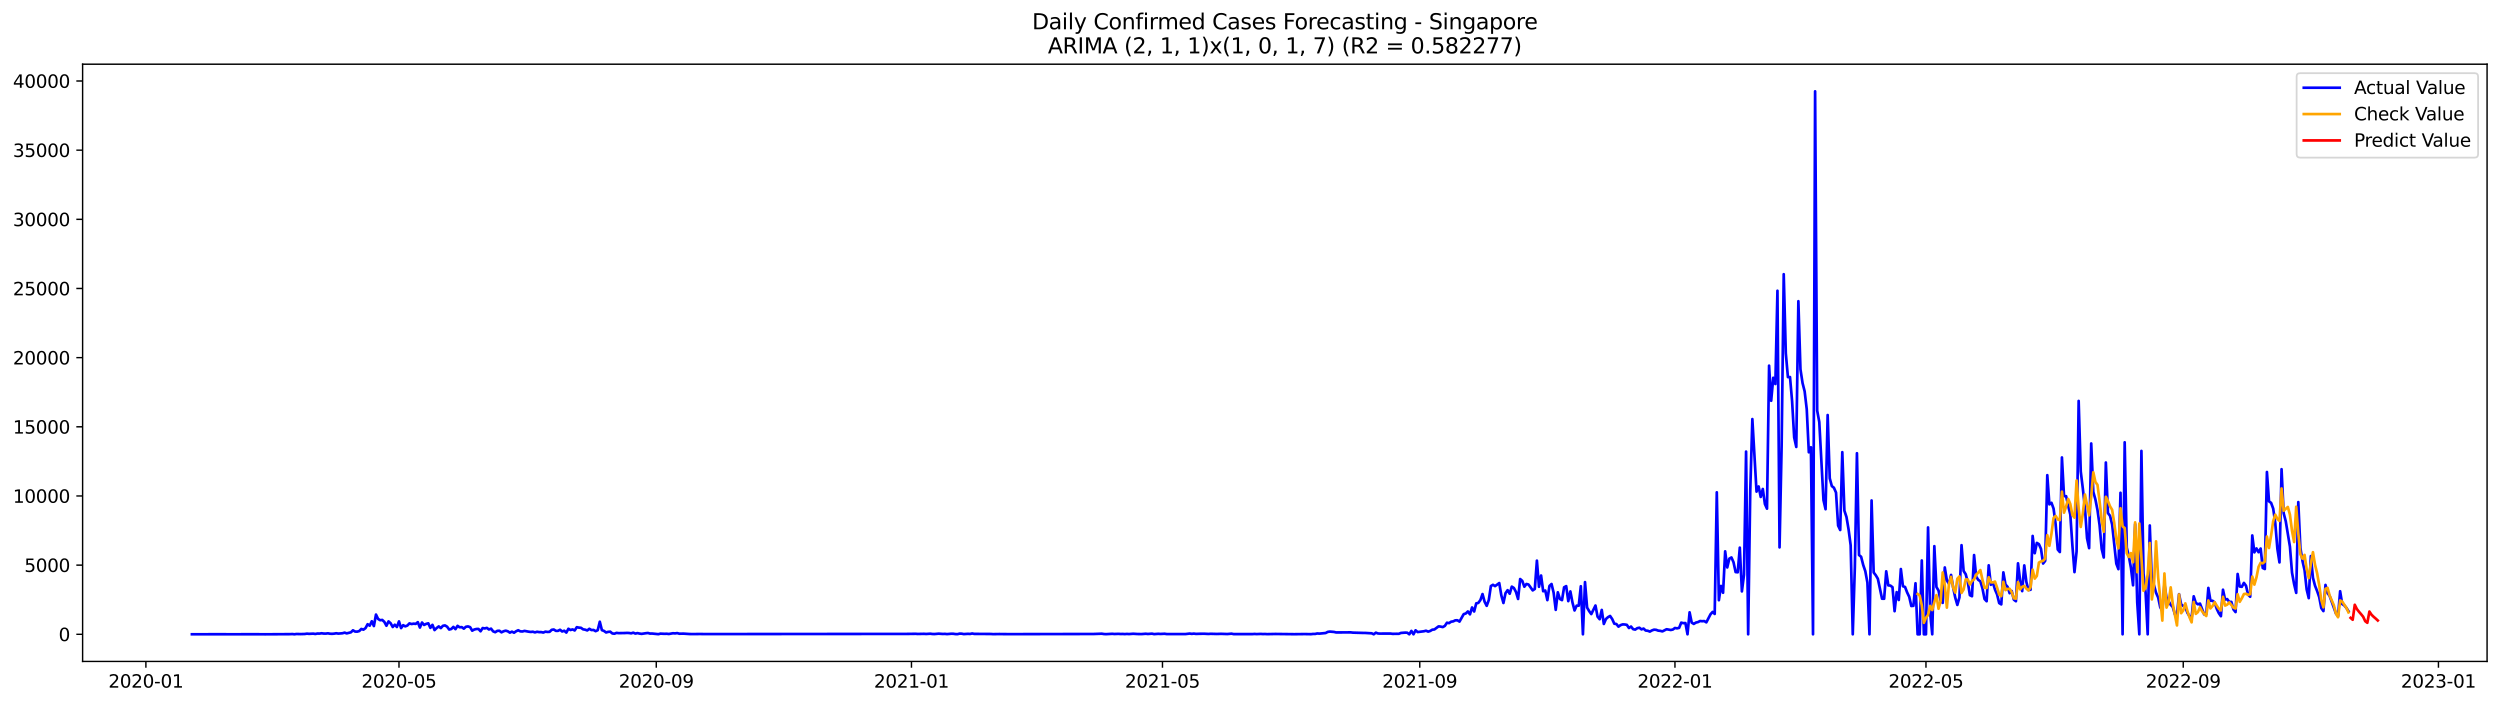 <?xml version="1.0" encoding="utf-8" standalone="no"?>
<!DOCTYPE svg PUBLIC "-//W3C//DTD SVG 1.1//EN"
  "http://www.w3.org/Graphics/SVG/1.1/DTD/svg11.dtd">
<svg xmlns:xlink="http://www.w3.org/1999/xlink" width="1392.412pt" height="392.274pt" viewBox="0 0 1392.412 392.274" xmlns="http://www.w3.org/2000/svg" version="1.1">
 <defs>
  <style type="text/css">*{stroke-linejoin: round; stroke-linecap: butt}</style>
 </defs>
 <g id="figure_1">
  <g id="patch_1">
   <path d="M 0 392.274 
L 1392.412 392.274 
L 1392.412 0 
L 0 0 
z
" style="fill: #ffffff"/>
  </g>
  <g id="axes_1">
   <g id="patch_2">
    <path d="M 46.013 368.396 
L 1385.213 368.396 
L 1385.213 35.755 
L 46.013 35.755 
z
" style="fill: #ffffff"/>
   </g>
   <g id="matplotlib.axis_1">
    <g id="xtick_1">
     <g id="line2d_1">
      <defs>
       <path id="mafce1c189a" d="M 0 0 
L 0 3.5 
" style="stroke: #000000; stroke-width: 0.8"/>
      </defs>
      <g>
       <use xlink:href="#mafce1c189a" x="81.255" y="368.396" style="stroke: #000000; stroke-width: 0.8"/>
      </g>
     </g>
     <g id="text_1">
      <!-- 2020-01 -->
      <g transform="translate(60.363 382.994)scale(0.1 -0.1)">
       <defs>
        <path id="DejaVuSans-32" d="M 1228 531 
L 3431 531 
L 3431 0 
L 469 0 
L 469 531 
Q 828 903 1448 1529 
Q 2069 2156 2228 2338 
Q 2531 2678 2651 2914 
Q 2772 3150 2772 3378 
Q 2772 3750 2511 3984 
Q 2250 4219 1831 4219 
Q 1534 4219 1204 4116 
Q 875 4013 500 3803 
L 500 4441 
Q 881 4594 1212 4672 
Q 1544 4750 1819 4750 
Q 2544 4750 2975 4387 
Q 3406 4025 3406 3419 
Q 3406 3131 3298 2873 
Q 3191 2616 2906 2266 
Q 2828 2175 2409 1742 
Q 1991 1309 1228 531 
z
" transform="scale(0.016)"/>
        <path id="DejaVuSans-30" d="M 2034 4250 
Q 1547 4250 1301 3770 
Q 1056 3291 1056 2328 
Q 1056 1369 1301 889 
Q 1547 409 2034 409 
Q 2525 409 2770 889 
Q 3016 1369 3016 2328 
Q 3016 3291 2770 3770 
Q 2525 4250 2034 4250 
z
M 2034 4750 
Q 2819 4750 3233 4129 
Q 3647 3509 3647 2328 
Q 3647 1150 3233 529 
Q 2819 -91 2034 -91 
Q 1250 -91 836 529 
Q 422 1150 422 2328 
Q 422 3509 836 4129 
Q 1250 4750 2034 4750 
z
" transform="scale(0.016)"/>
        <path id="DejaVuSans-2d" d="M 313 2009 
L 1997 2009 
L 1997 1497 
L 313 1497 
L 313 2009 
z
" transform="scale(0.016)"/>
        <path id="DejaVuSans-31" d="M 794 531 
L 1825 531 
L 1825 4091 
L 703 3866 
L 703 4441 
L 1819 4666 
L 2450 4666 
L 2450 531 
L 3481 531 
L 3481 0 
L 794 0 
L 794 531 
z
" transform="scale(0.016)"/>
       </defs>
       <use xlink:href="#DejaVuSans-32"/>
       <use xlink:href="#DejaVuSans-30" x="63.623"/>
       <use xlink:href="#DejaVuSans-32" x="127.246"/>
       <use xlink:href="#DejaVuSans-30" x="190.869"/>
       <use xlink:href="#DejaVuSans-2d" x="254.492"/>
       <use xlink:href="#DejaVuSans-30" x="290.576"/>
       <use xlink:href="#DejaVuSans-31" x="354.199"/>
      </g>
     </g>
    </g>
    <g id="xtick_2">
     <g id="line2d_2">
      <g>
       <use xlink:href="#mafce1c189a" x="222.223" y="368.396" style="stroke: #000000; stroke-width: 0.8"/>
      </g>
     </g>
     <g id="text_2">
      <!-- 2020-05 -->
      <g transform="translate(201.332 382.994)scale(0.1 -0.1)">
       <defs>
        <path id="DejaVuSans-35" d="M 691 4666 
L 3169 4666 
L 3169 4134 
L 1269 4134 
L 1269 2991 
Q 1406 3038 1543 3061 
Q 1681 3084 1819 3084 
Q 2600 3084 3056 2656 
Q 3513 2228 3513 1497 
Q 3513 744 3044 326 
Q 2575 -91 1722 -91 
Q 1428 -91 1123 -41 
Q 819 9 494 109 
L 494 744 
Q 775 591 1075 516 
Q 1375 441 1709 441 
Q 2250 441 2565 725 
Q 2881 1009 2881 1497 
Q 2881 1984 2565 2268 
Q 2250 2553 1709 2553 
Q 1456 2553 1204 2497 
Q 953 2441 691 2322 
L 691 4666 
z
" transform="scale(0.016)"/>
       </defs>
       <use xlink:href="#DejaVuSans-32"/>
       <use xlink:href="#DejaVuSans-30" x="63.623"/>
       <use xlink:href="#DejaVuSans-32" x="127.246"/>
       <use xlink:href="#DejaVuSans-30" x="190.869"/>
       <use xlink:href="#DejaVuSans-2d" x="254.492"/>
       <use xlink:href="#DejaVuSans-30" x="290.576"/>
       <use xlink:href="#DejaVuSans-35" x="354.199"/>
      </g>
     </g>
    </g>
    <g id="xtick_3">
     <g id="line2d_3">
      <g>
       <use xlink:href="#mafce1c189a" x="365.522" y="368.396" style="stroke: #000000; stroke-width: 0.8"/>
      </g>
     </g>
     <g id="text_3">
      <!-- 2020-09 -->
      <g transform="translate(344.63 382.994)scale(0.1 -0.1)">
       <defs>
        <path id="DejaVuSans-39" d="M 703 97 
L 703 672 
Q 941 559 1184 500 
Q 1428 441 1663 441 
Q 2288 441 2617 861 
Q 2947 1281 2994 2138 
Q 2813 1869 2534 1725 
Q 2256 1581 1919 1581 
Q 1219 1581 811 2004 
Q 403 2428 403 3163 
Q 403 3881 828 4315 
Q 1253 4750 1959 4750 
Q 2769 4750 3195 4129 
Q 3622 3509 3622 2328 
Q 3622 1225 3098 567 
Q 2575 -91 1691 -91 
Q 1453 -91 1209 -44 
Q 966 3 703 97 
z
M 1959 2075 
Q 2384 2075 2632 2365 
Q 2881 2656 2881 3163 
Q 2881 3666 2632 3958 
Q 2384 4250 1959 4250 
Q 1534 4250 1286 3958 
Q 1038 3666 1038 3163 
Q 1038 2656 1286 2365 
Q 1534 2075 1959 2075 
z
" transform="scale(0.016)"/>
       </defs>
       <use xlink:href="#DejaVuSans-32"/>
       <use xlink:href="#DejaVuSans-30" x="63.623"/>
       <use xlink:href="#DejaVuSans-32" x="127.246"/>
       <use xlink:href="#DejaVuSans-30" x="190.869"/>
       <use xlink:href="#DejaVuSans-2d" x="254.492"/>
       <use xlink:href="#DejaVuSans-30" x="290.576"/>
       <use xlink:href="#DejaVuSans-39" x="354.199"/>
      </g>
     </g>
    </g>
    <g id="xtick_4">
     <g id="line2d_4">
      <g>
       <use xlink:href="#mafce1c189a" x="507.655" y="368.396" style="stroke: #000000; stroke-width: 0.8"/>
      </g>
     </g>
     <g id="text_4">
      <!-- 2021-01 -->
      <g transform="translate(486.764 382.994)scale(0.1 -0.1)">
       <use xlink:href="#DejaVuSans-32"/>
       <use xlink:href="#DejaVuSans-30" x="63.623"/>
       <use xlink:href="#DejaVuSans-32" x="127.246"/>
       <use xlink:href="#DejaVuSans-31" x="190.869"/>
       <use xlink:href="#DejaVuSans-2d" x="254.492"/>
       <use xlink:href="#DejaVuSans-30" x="290.576"/>
       <use xlink:href="#DejaVuSans-31" x="354.199"/>
      </g>
     </g>
    </g>
    <g id="xtick_5">
     <g id="line2d_5">
      <g>
       <use xlink:href="#mafce1c189a" x="647.458" y="368.396" style="stroke: #000000; stroke-width: 0.8"/>
      </g>
     </g>
     <g id="text_5">
      <!-- 2021-05 -->
      <g transform="translate(626.567 382.994)scale(0.1 -0.1)">
       <use xlink:href="#DejaVuSans-32"/>
       <use xlink:href="#DejaVuSans-30" x="63.623"/>
       <use xlink:href="#DejaVuSans-32" x="127.246"/>
       <use xlink:href="#DejaVuSans-31" x="190.869"/>
       <use xlink:href="#DejaVuSans-2d" x="254.492"/>
       <use xlink:href="#DejaVuSans-30" x="290.576"/>
       <use xlink:href="#DejaVuSans-35" x="354.199"/>
      </g>
     </g>
    </g>
    <g id="xtick_6">
     <g id="line2d_6">
      <g>
       <use xlink:href="#mafce1c189a" x="790.757" y="368.396" style="stroke: #000000; stroke-width: 0.8"/>
      </g>
     </g>
     <g id="text_6">
      <!-- 2021-09 -->
      <g transform="translate(769.865 382.994)scale(0.1 -0.1)">
       <use xlink:href="#DejaVuSans-32"/>
       <use xlink:href="#DejaVuSans-30" x="63.623"/>
       <use xlink:href="#DejaVuSans-32" x="127.246"/>
       <use xlink:href="#DejaVuSans-31" x="190.869"/>
       <use xlink:href="#DejaVuSans-2d" x="254.492"/>
       <use xlink:href="#DejaVuSans-30" x="290.576"/>
       <use xlink:href="#DejaVuSans-39" x="354.199"/>
      </g>
     </g>
    </g>
    <g id="xtick_7">
     <g id="line2d_7">
      <g>
       <use xlink:href="#mafce1c189a" x="932.89" y="368.396" style="stroke: #000000; stroke-width: 0.8"/>
      </g>
     </g>
     <g id="text_7">
      <!-- 2022-01 -->
      <g transform="translate(911.999 382.994)scale(0.1 -0.1)">
       <use xlink:href="#DejaVuSans-32"/>
       <use xlink:href="#DejaVuSans-30" x="63.623"/>
       <use xlink:href="#DejaVuSans-32" x="127.246"/>
       <use xlink:href="#DejaVuSans-32" x="190.869"/>
       <use xlink:href="#DejaVuSans-2d" x="254.492"/>
       <use xlink:href="#DejaVuSans-30" x="290.576"/>
       <use xlink:href="#DejaVuSans-31" x="354.199"/>
      </g>
     </g>
    </g>
    <g id="xtick_8">
     <g id="line2d_8">
      <g>
       <use xlink:href="#mafce1c189a" x="1072.694" y="368.396" style="stroke: #000000; stroke-width: 0.8"/>
      </g>
     </g>
     <g id="text_8">
      <!-- 2022-05 -->
      <g transform="translate(1051.802 382.994)scale(0.1 -0.1)">
       <use xlink:href="#DejaVuSans-32"/>
       <use xlink:href="#DejaVuSans-30" x="63.623"/>
       <use xlink:href="#DejaVuSans-32" x="127.246"/>
       <use xlink:href="#DejaVuSans-32" x="190.869"/>
       <use xlink:href="#DejaVuSans-2d" x="254.492"/>
       <use xlink:href="#DejaVuSans-30" x="290.576"/>
       <use xlink:href="#DejaVuSans-35" x="354.199"/>
      </g>
     </g>
    </g>
    <g id="xtick_9">
     <g id="line2d_9">
      <g>
       <use xlink:href="#mafce1c189a" x="1215.992" y="368.396" style="stroke: #000000; stroke-width: 0.8"/>
      </g>
     </g>
     <g id="text_9">
      <!-- 2022-09 -->
      <g transform="translate(1195.101 382.994)scale(0.1 -0.1)">
       <use xlink:href="#DejaVuSans-32"/>
       <use xlink:href="#DejaVuSans-30" x="63.623"/>
       <use xlink:href="#DejaVuSans-32" x="127.246"/>
       <use xlink:href="#DejaVuSans-32" x="190.869"/>
       <use xlink:href="#DejaVuSans-2d" x="254.492"/>
       <use xlink:href="#DejaVuSans-30" x="290.576"/>
       <use xlink:href="#DejaVuSans-39" x="354.199"/>
      </g>
     </g>
    </g>
    <g id="xtick_10">
     <g id="line2d_10">
      <g>
       <use xlink:href="#mafce1c189a" x="1358.126" y="368.396" style="stroke: #000000; stroke-width: 0.8"/>
      </g>
     </g>
     <g id="text_10">
      <!-- 2023-01 -->
      <g transform="translate(1337.234 382.994)scale(0.1 -0.1)">
       <defs>
        <path id="DejaVuSans-33" d="M 2597 2516 
Q 3050 2419 3304 2112 
Q 3559 1806 3559 1356 
Q 3559 666 3084 287 
Q 2609 -91 1734 -91 
Q 1441 -91 1130 -33 
Q 819 25 488 141 
L 488 750 
Q 750 597 1062 519 
Q 1375 441 1716 441 
Q 2309 441 2620 675 
Q 2931 909 2931 1356 
Q 2931 1769 2642 2001 
Q 2353 2234 1838 2234 
L 1294 2234 
L 1294 2753 
L 1863 2753 
Q 2328 2753 2575 2939 
Q 2822 3125 2822 3475 
Q 2822 3834 2567 4026 
Q 2313 4219 1838 4219 
Q 1578 4219 1281 4162 
Q 984 4106 628 3988 
L 628 4550 
Q 988 4650 1302 4700 
Q 1616 4750 1894 4750 
Q 2613 4750 3031 4423 
Q 3450 4097 3450 3541 
Q 3450 3153 3228 2886 
Q 3006 2619 2597 2516 
z
" transform="scale(0.016)"/>
       </defs>
       <use xlink:href="#DejaVuSans-32"/>
       <use xlink:href="#DejaVuSans-30" x="63.623"/>
       <use xlink:href="#DejaVuSans-32" x="127.246"/>
       <use xlink:href="#DejaVuSans-33" x="190.869"/>
       <use xlink:href="#DejaVuSans-2d" x="254.492"/>
       <use xlink:href="#DejaVuSans-30" x="290.576"/>
       <use xlink:href="#DejaVuSans-31" x="354.199"/>
      </g>
     </g>
    </g>
   </g>
   <g id="matplotlib.axis_2">
    <g id="ytick_1">
     <g id="line2d_11">
      <defs>
       <path id="md42ef8c4a6" d="M 0 0 
L -3.5 0 
" style="stroke: #000000; stroke-width: 0.8"/>
      </defs>
      <g>
       <use xlink:href="#md42ef8c4a6" x="46.013" y="353.276" style="stroke: #000000; stroke-width: 0.8"/>
      </g>
     </g>
     <g id="text_11">
      <!-- 0 -->
      <g transform="translate(32.65 357.075)scale(0.1 -0.1)">
       <use xlink:href="#DejaVuSans-30"/>
      </g>
     </g>
    </g>
    <g id="ytick_2">
     <g id="line2d_12">
      <g>
       <use xlink:href="#md42ef8c4a6" x="46.013" y="314.755" style="stroke: #000000; stroke-width: 0.8"/>
      </g>
     </g>
     <g id="text_12">
      <!-- 5000 -->
      <g transform="translate(13.562 318.554)scale(0.1 -0.1)">
       <use xlink:href="#DejaVuSans-35"/>
       <use xlink:href="#DejaVuSans-30" x="63.623"/>
       <use xlink:href="#DejaVuSans-30" x="127.246"/>
       <use xlink:href="#DejaVuSans-30" x="190.869"/>
      </g>
     </g>
    </g>
    <g id="ytick_3">
     <g id="line2d_13">
      <g>
       <use xlink:href="#md42ef8c4a6" x="46.013" y="276.235" style="stroke: #000000; stroke-width: 0.8"/>
      </g>
     </g>
     <g id="text_13">
      <!-- 10000 -->
      <g transform="translate(7.2 280.034)scale(0.1 -0.1)">
       <use xlink:href="#DejaVuSans-31"/>
       <use xlink:href="#DejaVuSans-30" x="63.623"/>
       <use xlink:href="#DejaVuSans-30" x="127.246"/>
       <use xlink:href="#DejaVuSans-30" x="190.869"/>
       <use xlink:href="#DejaVuSans-30" x="254.492"/>
      </g>
     </g>
    </g>
    <g id="ytick_4">
     <g id="line2d_14">
      <g>
       <use xlink:href="#md42ef8c4a6" x="46.013" y="237.715" style="stroke: #000000; stroke-width: 0.8"/>
      </g>
     </g>
     <g id="text_14">
      <!-- 15000 -->
      <g transform="translate(7.2 241.514)scale(0.1 -0.1)">
       <use xlink:href="#DejaVuSans-31"/>
       <use xlink:href="#DejaVuSans-35" x="63.623"/>
       <use xlink:href="#DejaVuSans-30" x="127.246"/>
       <use xlink:href="#DejaVuSans-30" x="190.869"/>
       <use xlink:href="#DejaVuSans-30" x="254.492"/>
      </g>
     </g>
    </g>
    <g id="ytick_5">
     <g id="line2d_15">
      <g>
       <use xlink:href="#md42ef8c4a6" x="46.013" y="199.194" style="stroke: #000000; stroke-width: 0.8"/>
      </g>
     </g>
     <g id="text_15">
      <!-- 20000 -->
      <g transform="translate(7.2 202.993)scale(0.1 -0.1)">
       <use xlink:href="#DejaVuSans-32"/>
       <use xlink:href="#DejaVuSans-30" x="63.623"/>
       <use xlink:href="#DejaVuSans-30" x="127.246"/>
       <use xlink:href="#DejaVuSans-30" x="190.869"/>
       <use xlink:href="#DejaVuSans-30" x="254.492"/>
      </g>
     </g>
    </g>
    <g id="ytick_6">
     <g id="line2d_16">
      <g>
       <use xlink:href="#md42ef8c4a6" x="46.013" y="160.674" style="stroke: #000000; stroke-width: 0.8"/>
      </g>
     </g>
     <g id="text_16">
      <!-- 25000 -->
      <g transform="translate(7.2 164.473)scale(0.1 -0.1)">
       <use xlink:href="#DejaVuSans-32"/>
       <use xlink:href="#DejaVuSans-35" x="63.623"/>
       <use xlink:href="#DejaVuSans-30" x="127.246"/>
       <use xlink:href="#DejaVuSans-30" x="190.869"/>
       <use xlink:href="#DejaVuSans-30" x="254.492"/>
      </g>
     </g>
    </g>
    <g id="ytick_7">
     <g id="line2d_17">
      <g>
       <use xlink:href="#md42ef8c4a6" x="46.013" y="122.154" style="stroke: #000000; stroke-width: 0.8"/>
      </g>
     </g>
     <g id="text_17">
      <!-- 30000 -->
      <g transform="translate(7.2 125.953)scale(0.1 -0.1)">
       <use xlink:href="#DejaVuSans-33"/>
       <use xlink:href="#DejaVuSans-30" x="63.623"/>
       <use xlink:href="#DejaVuSans-30" x="127.246"/>
       <use xlink:href="#DejaVuSans-30" x="190.869"/>
       <use xlink:href="#DejaVuSans-30" x="254.492"/>
      </g>
     </g>
    </g>
    <g id="ytick_8">
     <g id="line2d_18">
      <g>
       <use xlink:href="#md42ef8c4a6" x="46.013" y="83.633" style="stroke: #000000; stroke-width: 0.8"/>
      </g>
     </g>
     <g id="text_18">
      <!-- 35000 -->
      <g transform="translate(7.2 87.432)scale(0.1 -0.1)">
       <use xlink:href="#DejaVuSans-33"/>
       <use xlink:href="#DejaVuSans-35" x="63.623"/>
       <use xlink:href="#DejaVuSans-30" x="127.246"/>
       <use xlink:href="#DejaVuSans-30" x="190.869"/>
       <use xlink:href="#DejaVuSans-30" x="254.492"/>
      </g>
     </g>
    </g>
    <g id="ytick_9">
     <g id="line2d_19">
      <g>
       <use xlink:href="#md42ef8c4a6" x="46.013" y="45.113" style="stroke: #000000; stroke-width: 0.8"/>
      </g>
     </g>
     <g id="text_19">
      <!-- 40000 -->
      <g transform="translate(7.2 48.912)scale(0.1 -0.1)">
       <defs>
        <path id="DejaVuSans-34" d="M 2419 4116 
L 825 1625 
L 2419 1625 
L 2419 4116 
z
M 2253 4666 
L 3047 4666 
L 3047 1625 
L 3713 1625 
L 3713 1100 
L 3047 1100 
L 3047 0 
L 2419 0 
L 2419 1100 
L 313 1100 
L 313 1709 
L 2253 4666 
z
" transform="scale(0.016)"/>
       </defs>
       <use xlink:href="#DejaVuSans-34"/>
       <use xlink:href="#DejaVuSans-30" x="63.623"/>
       <use xlink:href="#DejaVuSans-30" x="127.246"/>
       <use xlink:href="#DejaVuSans-30" x="190.869"/>
       <use xlink:href="#DejaVuSans-30" x="254.492"/>
      </g>
     </g>
    </g>
   </g>
   <g id="line2d_20">
    <path d="M 106.885 353.268 
L 122.031 353.245 
L 125.526 353.252 
L 129.021 353.26 
L 143.001 353.245 
L 147.661 353.276 
L 161.642 353.198 
L 162.807 353.137 
L 163.972 353.276 
L 165.137 353.106 
L 167.467 353.168 
L 169.797 353.098 
L 170.962 352.913 
L 172.127 353.029 
L 174.457 352.913 
L 175.622 353.098 
L 176.787 352.859 
L 177.952 352.898 
L 179.117 352.713 
L 180.282 352.875 
L 181.447 352.898 
L 182.612 352.736 
L 183.777 352.952 
L 184.942 353.006 
L 186.107 352.913 
L 187.272 352.705 
L 188.437 352.898 
L 190.767 352.698 
L 191.932 352.351 
L 193.097 352.767 
L 195.427 352.182 
L 196.592 351.064 
L 197.757 351.75 
L 198.922 351.804 
L 200.087 351.48 
L 201.253 350.302 
L 202.418 350.702 
L 203.583 349.832 
L 204.748 347.667 
L 205.913 348.476 
L 207.078 346.018 
L 208.243 348.684 
L 209.408 342.29 
L 210.573 344.716 
L 211.738 345.448 
L 212.903 345.286 
L 214.068 346.365 
L 215.233 348.514 
L 216.398 346.103 
L 217.563 347.12 
L 218.728 349.208 
L 219.893 347.96 
L 221.058 349.208 
L 222.223 346.095 
L 223.388 349.832 
L 224.553 348.214 
L 225.718 348.861 
L 226.883 348.407 
L 228.048 347.205 
L 229.213 347.567 
L 230.378 347.359 
L 231.543 347.474 
L 232.708 346.527 
L 233.873 349.531 
L 235.038 346.735 
L 236.203 348.075 
L 237.368 347.482 
L 238.533 347.166 
L 239.698 349.693 
L 240.863 348.021 
L 242.029 350.926 
L 243.194 349.801 
L 244.359 348.884 
L 245.524 349.824 
L 246.689 348.545 
L 247.854 348.329 
L 249.019 349.054 
L 250.184 350.625 
L 251.349 350.325 
L 252.514 349.169 
L 253.679 350.402 
L 254.844 348.568 
L 256.009 349.377 
L 257.174 349.285 
L 258.339 350.132 
L 259.504 349.084 
L 260.669 348.892 
L 261.834 349.292 
L 262.999 351.265 
L 264.164 350.625 
L 265.329 350.325 
L 266.494 350.302 
L 267.659 351.596 
L 268.824 349.801 
L 269.989 350.024 
L 271.154 349.709 
L 272.319 350.602 
L 273.484 350.14 
L 274.649 351.627 
L 275.814 352.112 
L 276.979 351.373 
L 278.144 351.296 
L 279.309 352.182 
L 280.474 351.596 
L 281.639 351.257 
L 282.804 351.596 
L 283.97 352.359 
L 285.135 351.804 
L 286.3 352.405 
L 287.465 351.588 
L 288.63 351.034 
L 289.795 351.635 
L 290.96 351.719 
L 292.125 351.38 
L 294.455 351.827 
L 295.62 351.974 
L 296.785 351.85 
L 297.95 352.228 
L 299.115 351.866 
L 300.28 352.066 
L 301.445 352.058 
L 302.61 352.312 
L 303.775 351.804 
L 304.94 351.974 
L 306.105 351.904 
L 307.27 350.795 
L 308.435 350.602 
L 309.6 351.365 
L 310.765 351.365 
L 311.93 350.756 
L 313.095 351.719 
L 314.26 351.296 
L 315.425 352.328 
L 316.59 350.202 
L 317.755 350.887 
L 318.92 350.548 
L 320.085 351.141 
L 321.25 349.323 
L 322.415 349.57 
L 323.58 349.662 
L 324.746 350.51 
L 325.911 350.702 
L 327.076 351.134 
L 328.241 350.225 
L 329.406 350.91 
L 330.571 350.864 
L 331.736 351.534 
L 332.901 351.003 
L 334.066 346.28 
L 335.231 350.957 
L 336.396 351.411 
L 337.561 352.259 
L 338.726 351.927 
L 339.891 351.827 
L 341.056 352.806 
L 342.221 352.952 
L 343.386 352.49 
L 344.551 352.636 
L 348.046 352.574 
L 349.211 352.505 
L 350.376 352.559 
L 351.541 352.752 
L 352.706 352.374 
L 353.871 352.89 
L 355.036 352.605 
L 356.201 352.883 
L 357.366 353.037 
L 359.696 352.682 
L 360.861 352.551 
L 362.026 352.883 
L 363.191 352.859 
L 366.687 353.214 
L 367.852 352.906 
L 370.182 353.014 
L 371.347 352.967 
L 372.512 353.106 
L 374.842 352.698 
L 376.007 352.79 
L 377.172 352.613 
L 378.337 352.952 
L 380.667 352.906 
L 384.162 353.137 
L 386.492 353.16 
L 389.987 353.114 
L 392.317 353.16 
L 395.812 353.16 
L 505.325 353.067 
L 509.985 353.006 
L 511.15 353.091 
L 514.645 353.021 
L 515.81 353.098 
L 518.14 352.952 
L 519.305 353.106 
L 520.47 353.145 
L 522.8 352.929 
L 525.13 353.091 
L 526.295 353.044 
L 527.46 353.168 
L 529.79 352.967 
L 530.956 352.983 
L 532.121 353.16 
L 533.286 353.198 
L 534.451 352.906 
L 535.616 352.937 
L 536.781 353.168 
L 539.111 353.014 
L 540.276 353.091 
L 541.441 352.829 
L 542.606 353.052 
L 551.926 353.106 
L 553.091 353.191 
L 556.586 353.137 
L 558.916 353.168 
L 562.411 353.191 
L 609.012 353.114 
L 613.673 352.944 
L 614.838 353.137 
L 616.003 353.198 
L 619.498 353.006 
L 620.663 353.114 
L 622.993 353.029 
L 624.158 353.121 
L 625.323 353.083 
L 626.488 353.168 
L 627.653 353.067 
L 628.818 353.152 
L 631.148 352.975 
L 633.478 353.121 
L 635.808 353.16 
L 638.138 352.975 
L 639.303 353.098 
L 641.633 352.929 
L 642.798 353.183 
L 645.128 353.006 
L 646.293 353.091 
L 648.623 352.975 
L 649.788 353.145 
L 660.274 353.152 
L 662.604 352.875 
L 663.769 353.037 
L 664.934 352.898 
L 666.099 353.06 
L 668.429 352.983 
L 670.759 352.967 
L 673.089 353.083 
L 674.254 352.998 
L 677.749 353.091 
L 680.079 353.021 
L 683.574 353.137 
L 685.904 352.929 
L 687.069 353.175 
L 690.564 353.168 
L 694.059 353.175 
L 697.555 353.175 
L 698.72 353.083 
L 699.885 353.168 
L 702.215 353.067 
L 703.38 353.152 
L 704.545 353.114 
L 705.71 353.191 
L 710.37 353.098 
L 720.855 353.222 
L 726.68 353.152 
L 730.175 353.214 
L 731.34 353.075 
L 732.505 353.075 
L 733.67 352.813 
L 734.835 352.906 
L 738.331 352.567 
L 739.496 351.95 
L 740.661 351.773 
L 742.991 351.966 
L 744.156 352.251 
L 747.651 352.235 
L 752.311 352.205 
L 753.476 352.351 
L 755.806 352.42 
L 759.301 352.521 
L 760.466 352.528 
L 762.796 352.675 
L 763.961 352.721 
L 765.126 353.276 
L 766.291 352.374 
L 767.456 352.821 
L 768.621 352.898 
L 770.951 352.867 
L 774.446 352.867 
L 775.611 353.029 
L 777.942 352.99 
L 779.107 353.006 
L 780.272 352.521 
L 782.602 352.351 
L 783.767 352.382 
L 784.932 353.276 
L 786.097 351.403 
L 787.262 353.276 
L 788.427 351.057 
L 789.592 352.035 
L 793.087 351.588 
L 794.252 351.28 
L 795.417 351.804 
L 796.582 351.419 
L 797.747 350.718 
L 798.912 350.587 
L 801.242 348.861 
L 802.407 349 
L 803.572 349.269 
L 804.737 348.599 
L 805.902 346.827 
L 807.067 347.058 
L 808.232 346.265 
L 809.397 346.072 
L 810.562 345.502 
L 811.727 345.479 
L 812.892 346.211 
L 815.222 342.051 
L 816.387 341.689 
L 817.552 340.564 
L 818.718 342.159 
L 819.883 338.337 
L 821.048 340.587 
L 822.213 336.049 
L 823.378 335.803 
L 824.543 334.185 
L 825.708 330.864 
L 826.873 335.125 
L 828.038 337.428 
L 829.203 334.208 
L 830.368 326.419 
L 831.533 325.718 
L 832.698 326.442 
L 835.028 324.747 
L 836.193 331.635 
L 837.358 335.841 
L 838.523 330.348 
L 839.688 328.7 
L 840.853 330.687 
L 842.018 326.735 
L 843.183 327.482 
L 844.348 329.716 
L 845.513 333.607 
L 846.678 322.505 
L 847.843 323.522 
L 849.008 326.781 
L 850.173 325.256 
L 851.338 325.556 
L 853.668 328.823 
L 854.833 328.029 
L 855.998 312.259 
L 857.163 326.835 
L 858.328 320.549 
L 859.493 329.3 
L 860.659 328.908 
L 861.824 334.246 
L 862.989 326.342 
L 864.154 325.271 
L 865.319 330.14 
L 866.484 339.662 
L 867.649 329.894 
L 868.814 333.607 
L 869.979 334.246 
L 871.144 327.105 
L 872.309 326.458 
L 873.474 334.817 
L 874.639 329.401 
L 875.804 335.525 
L 876.969 340.001 
L 878.134 337.336 
L 879.299 337.336 
L 880.464 326.512 
L 881.629 353.276 
L 882.794 324.216 
L 883.959 338.399 
L 885.124 340.41 
L 886.289 342.02 
L 888.619 337.259 
L 889.784 343.453 
L 890.949 344.878 
L 892.114 339.709 
L 893.279 347.521 
L 894.444 344.778 
L 895.609 343.73 
L 896.774 343.075 
L 897.939 344.793 
L 899.104 347.374 
L 900.269 347.551 
L 901.435 349.023 
L 902.6 348.175 
L 903.765 347.767 
L 904.93 347.813 
L 906.095 348.021 
L 907.26 349.778 
L 908.425 348.969 
L 909.59 350.425 
L 910.755 350.664 
L 911.92 349.87 
L 913.085 349.624 
L 914.25 350.541 
L 915.415 350.101 
L 916.58 351.188 
L 917.745 351.311 
L 918.91 351.773 
L 920.075 351.118 
L 921.24 350.695 
L 922.405 350.795 
L 923.57 351.234 
L 924.735 351.365 
L 925.9 351.665 
L 928.23 350.464 
L 930.56 350.88 
L 931.725 350.625 
L 932.89 349.762 
L 934.055 349.97 
L 935.22 349.701 
L 936.385 346.789 
L 937.55 347.074 
L 938.715 347.012 
L 939.88 353.276 
L 941.045 341.041 
L 942.21 346.766 
L 943.376 347.497 
L 944.541 346.758 
L 945.706 346.481 
L 946.871 345.88 
L 948.036 345.995 
L 949.201 345.91 
L 950.366 346.627 
L 952.696 342.12 
L 953.861 340.833 
L 955.026 341.935 
L 956.191 274.201 
L 957.356 334.3 
L 958.521 326.342 
L 959.686 330.148 
L 960.851 307.082 
L 962.016 316.049 
L 963.181 311.142 
L 964.346 310.487 
L 965.511 313.16 
L 966.676 318.623 
L 967.841 318.754 
L 969.006 305.017 
L 970.171 329.385 
L 971.336 320.171 
L 972.501 251.52 
L 973.666 353.276 
L 974.831 273.23 
L 975.996 233.416 
L 978.326 273.816 
L 979.491 270.95 
L 980.656 276.774 
L 981.821 272.344 
L 982.986 280.703 
L 984.152 283.307 
L 985.317 203.663 
L 986.482 223.208 
L 987.647 210.404 
L 988.812 213.878 
L 989.977 161.937 
L 991.142 304.871 
L 992.307 248.323 
L 993.472 152.723 
L 994.637 196.791 
L 995.802 210.034 
L 996.967 210.003 
L 998.132 223.408 
L 999.297 243.662 
L 1000.462 248.932 
L 1001.627 167.762 
L 1002.792 205.673 
L 1003.957 213.354 
L 1005.122 217.961 
L 1006.287 227.9 
L 1007.452 251.905 
L 1008.617 249.117 
L 1009.782 353.276 
L 1010.947 50.876 
L 1012.112 228.739 
L 1013.277 235.057 
L 1015.607 278.538 
L 1016.772 283.615 
L 1017.937 231.158 
L 1019.102 266.389 
L 1020.267 270.742 
L 1021.432 271.659 
L 1022.597 274.355 
L 1023.762 292.729 
L 1024.928 295.202 
L 1026.093 251.844 
L 1027.258 284.401 
L 1028.423 287.96 
L 1029.588 294.848 
L 1030.753 303.708 
L 1031.918 353.276 
L 1033.083 315.926 
L 1034.248 252.437 
L 1035.413 309.139 
L 1036.578 310.094 
L 1037.743 314.678 
L 1038.908 318.122 
L 1040.073 324.439 
L 1041.238 353.276 
L 1042.403 278.739 
L 1043.568 318.861 
L 1044.733 320.387 
L 1045.898 322.351 
L 1048.228 333.453 
L 1049.393 333.491 
L 1050.558 318.207 
L 1051.723 326.042 
L 1052.888 326.149 
L 1054.053 327.051 
L 1055.218 340.41 
L 1056.383 329.786 
L 1057.548 334.169 
L 1058.713 316.928 
L 1059.878 326.527 
L 1061.043 326.928 
L 1062.208 329.971 
L 1063.373 332.405 
L 1064.538 337.528 
L 1065.703 337.421 
L 1066.869 324.863 
L 1068.034 353.276 
L 1069.199 353.276 
L 1070.364 312.167 
L 1071.529 353.276 
L 1072.694 353.276 
L 1073.859 293.754 
L 1075.024 341.18 
L 1076.189 353.276 
L 1077.354 304.193 
L 1078.519 326.928 
L 1079.684 328.915 
L 1080.849 334.609 
L 1082.014 335.78 
L 1083.179 316.057 
L 1084.344 323.307 
L 1085.509 325.194 
L 1086.674 320.217 
L 1087.839 327.213 
L 1089.004 332.852 
L 1090.169 336.92 
L 1091.334 332.752 
L 1092.499 303.646 
L 1093.664 318.006 
L 1094.829 319.824 
L 1095.994 324.193 
L 1097.159 331.496 
L 1098.324 332.082 
L 1099.489 309.154 
L 1100.654 321.173 
L 1101.819 322.952 
L 1102.984 323.769 
L 1104.149 327.675 
L 1105.314 333.622 
L 1106.479 334.87 
L 1107.645 314.871 
L 1108.81 325.718 
L 1109.975 324.424 
L 1111.14 328.368 
L 1112.305 331.095 
L 1113.47 335.895 
L 1114.635 336.619 
L 1115.8 318.784 
L 1116.965 325.525 
L 1118.13 326.843 
L 1119.295 330.402 
L 1120.46 329.177 
L 1121.625 333.992 
L 1122.79 334.87 
L 1123.955 313.754 
L 1125.12 323.183 
L 1126.285 329.239 
L 1127.45 314.917 
L 1128.615 324.139 
L 1129.78 328.63 
L 1130.945 328.468 
L 1132.11 298.507 
L 1133.275 308.114 
L 1134.44 302.382 
L 1135.605 303.076 
L 1136.77 305.757 
L 1137.935 313.861 
L 1139.1 312.375 
L 1140.265 264.648 
L 1141.43 280.919 
L 1142.595 280.048 
L 1143.76 283.269 
L 1144.925 292.013 
L 1146.09 306.073 
L 1147.255 307.467 
L 1148.421 254.787 
L 1149.586 276.32 
L 1150.751 276.35 
L 1151.916 281.751 
L 1153.081 286.566 
L 1154.246 303.792 
L 1155.411 318.646 
L 1156.576 307.213 
L 1157.741 223.308 
L 1158.906 262.583 
L 1160.071 272.183 
L 1161.236 282.76 
L 1162.401 299.755 
L 1163.566 305.302 
L 1164.731 247.006 
L 1165.896 273.978 
L 1167.061 278.169 
L 1168.226 284.07 
L 1169.391 292.498 
L 1170.556 305.703 
L 1171.721 310.51 
L 1172.886 257.599 
L 1174.051 285.765 
L 1175.216 287.29 
L 1176.381 292.121 
L 1178.711 313.939 
L 1179.876 316.997 
L 1181.041 274.463 
L 1182.206 353.276 
L 1183.371 246.351 
L 1184.536 304.971 
L 1185.701 309.878 
L 1186.866 316.311 
L 1188.031 325.995 
L 1189.196 291.913 
L 1190.362 335.518 
L 1191.527 353.276 
L 1192.692 251.143 
L 1193.857 319.354 
L 1195.022 329.986 
L 1196.187 353.276 
L 1197.352 292.668 
L 1198.517 324.293 
L 1199.682 325.903 
L 1200.847 330.132 
L 1202.012 332.783 
L 1203.177 338.245 
L 1204.342 340.225 
L 1205.507 325.333 
L 1206.672 332.898 
L 1209.002 336.85 
L 1210.167 338.091 
L 1211.332 342.12 
L 1212.497 342.413 
L 1213.662 330.934 
L 1214.827 336.681 
L 1217.157 338.268 
L 1218.322 341.342 
L 1219.487 343.191 
L 1220.652 344.216 
L 1221.817 332.128 
L 1222.982 335.78 
L 1224.147 336.565 
L 1225.312 336.188 
L 1227.642 342.182 
L 1228.807 342.081 
L 1229.972 327.451 
L 1231.138 334.585 
L 1232.303 334.609 
L 1233.468 335.487 
L 1234.633 339.046 
L 1235.798 341.504 
L 1236.963 343.191 
L 1238.128 328.453 
L 1239.293 333.954 
L 1240.458 333.669 
L 1241.623 335.225 
L 1242.788 335.233 
L 1243.953 339.431 
L 1245.118 340.903 
L 1246.283 319.686 
L 1247.448 326.666 
L 1248.613 326.843 
L 1249.778 324.655 
L 1250.943 326.234 
L 1252.108 331.219 
L 1253.273 332.374 
L 1254.438 298.222 
L 1255.603 307.644 
L 1256.768 305.449 
L 1257.933 307.56 
L 1259.098 305.526 
L 1260.263 316.335 
L 1261.428 316.92 
L 1262.593 262.891 
L 1263.758 279.232 
L 1264.923 280.079 
L 1266.088 283.269 
L 1267.253 291.358 
L 1268.418 305.657 
L 1269.583 313.245 
L 1270.748 261.335 
L 1271.914 285.85 
L 1273.079 290.287 
L 1275.409 304.439 
L 1276.574 318.962 
L 1277.739 325.333 
L 1278.904 330.21 
L 1280.069 279.648 
L 1281.234 305.148 
L 1282.399 312.436 
L 1283.564 317.598 
L 1284.729 328.314 
L 1285.894 333.152 
L 1287.059 309.732 
L 1288.224 321.797 
L 1289.389 326.227 
L 1290.554 329.177 
L 1291.719 332.582 
L 1292.884 338.692 
L 1294.049 340.363 
L 1295.214 325.787 
L 1296.379 330.302 
L 1297.544 331.974 
L 1301.039 341.712 
L 1302.204 343.168 
L 1303.369 329.308 
L 1304.534 336.45 
L 1305.699 337.189 
L 1306.864 338.576 
L 1308.029 340.441 
L 1308.029 340.441 
" clip-path="url(#p1d6e8d27a1)" style="fill: none; stroke: #0000ff; stroke-width: 1.5; stroke-linecap: square"/>
   </g>
   <g id="line2d_21">
    <path d="M 1068.034 330.816 
L 1069.199 331.677 
L 1070.364 337.146 
L 1071.529 346.889 
L 1072.694 344.07 
L 1073.859 342.526 
L 1075.024 337.458 
L 1076.189 339.772 
L 1077.354 335.361 
L 1078.519 331.481 
L 1079.684 339.048 
L 1080.849 334.948 
L 1082.014 318.852 
L 1083.179 325.891 
L 1084.344 338.427 
L 1085.509 325.096 
L 1086.674 321.299 
L 1087.839 327.33 
L 1089.004 330.055 
L 1090.169 322.343 
L 1091.334 321.08 
L 1092.499 330.219 
L 1093.664 328.304 
L 1094.829 322.705 
L 1095.994 322.779 
L 1097.159 325.545 
L 1098.324 323.584 
L 1099.489 322.714 
L 1100.654 320.018 
L 1101.819 318.989 
L 1102.984 317.507 
L 1104.149 322.85 
L 1105.314 327.409 
L 1106.479 327.486 
L 1107.645 321.497 
L 1108.81 324.294 
L 1109.975 324.389 
L 1111.14 323.926 
L 1112.305 327.288 
L 1113.47 331.141 
L 1114.635 332.028 
L 1115.8 324.039 
L 1116.965 328.673 
L 1118.13 328.038 
L 1119.295 327.939 
L 1120.46 329.841 
L 1121.625 333.226 
L 1122.79 333.456 
L 1123.955 324.179 
L 1125.12 328.26 
L 1126.285 326.857 
L 1127.45 326.322 
L 1128.615 327.848 
L 1129.78 328.848 
L 1130.945 327.114 
L 1132.11 317.247 
L 1133.275 322.274 
L 1134.44 320.778 
L 1135.605 313.345 
L 1136.77 312.691 
L 1137.935 312.382 
L 1139.1 311.066 
L 1140.265 298.057 
L 1141.43 304.004 
L 1142.595 297.206 
L 1143.76 288.502 
L 1144.925 287.345 
L 1146.09 289.291 
L 1147.255 289.706 
L 1148.421 273.847 
L 1149.586 285.536 
L 1150.751 282.07 
L 1151.916 277.915 
L 1153.081 280.707 
L 1154.246 286.835 
L 1155.411 288.327 
L 1156.576 267.598 
L 1157.741 283.13 
L 1158.906 293.478 
L 1160.071 285.955 
L 1161.236 275.429 
L 1163.566 287.012 
L 1164.731 276.548 
L 1165.896 263.039 
L 1167.061 268.413 
L 1168.226 270.071 
L 1169.391 279.131 
L 1170.556 289.885 
L 1171.721 296.208 
L 1172.886 276.705 
L 1174.051 279.086 
L 1175.216 281.986 
L 1176.381 283.938 
L 1177.546 291.191 
L 1178.711 300.106 
L 1179.876 305.394 
L 1181.041 283.087 
L 1182.206 293.173 
L 1183.371 294.13 
L 1184.536 308.181 
L 1185.701 310.245 
L 1186.866 308.077 
L 1188.031 313.144 
L 1189.196 290.957 
L 1190.362 318.692 
L 1191.527 291.567 
L 1193.857 329.04 
L 1195.022 327.376 
L 1196.187 319.889 
L 1197.352 302.41 
L 1198.517 333.859 
L 1199.682 325.973 
L 1200.847 301.514 
L 1202.012 321.589 
L 1203.177 332.949 
L 1204.342 345.64 
L 1205.507 319.402 
L 1206.672 338.407 
L 1207.837 335.557 
L 1209.002 327.141 
L 1210.167 336.435 
L 1212.497 348.347 
L 1213.662 331.072 
L 1214.827 341.527 
L 1215.992 339.993 
L 1217.157 336.05 
L 1218.322 340.399 
L 1219.487 343.877 
L 1220.652 346.621 
L 1221.817 335.274 
L 1222.982 341.898 
L 1224.147 340.929 
L 1225.312 338.265 
L 1226.477 340.458 
L 1227.642 341.97 
L 1228.807 343.081 
L 1229.972 334.447 
L 1231.138 338.86 
L 1232.303 337.527 
L 1233.468 335.385 
L 1234.633 337.311 
L 1235.798 338.983 
L 1236.963 339.995 
L 1238.128 332.407 
L 1239.293 337.285 
L 1240.458 336.773 
L 1241.623 335.517 
L 1243.953 338.434 
L 1245.118 338.922 
L 1246.283 330.957 
L 1247.448 335.193 
L 1248.613 333.212 
L 1249.778 330.861 
L 1250.943 330.703 
L 1252.108 331.328 
L 1253.273 330.897 
L 1254.438 321.128 
L 1255.603 325.607 
L 1256.768 321.585 
L 1257.933 315.725 
L 1259.098 313.451 
L 1260.263 313.748 
L 1261.428 312.793 
L 1262.593 298.839 
L 1263.758 305.21 
L 1264.923 298.252 
L 1266.088 290.296 
L 1267.253 286.681 
L 1268.418 288.992 
L 1269.583 290.104 
L 1270.748 272.061 
L 1271.914 284.463 
L 1274.244 282.363 
L 1275.409 286.656 
L 1276.574 295.721 
L 1277.739 301.9 
L 1278.904 282.24 
L 1280.069 297.002 
L 1281.234 308.756 
L 1282.399 311.162 
L 1283.564 309.06 
L 1284.729 317.134 
L 1285.894 321.954 
L 1287.059 313.956 
L 1288.224 307.548 
L 1289.389 314.508 
L 1290.554 319.275 
L 1291.719 325.925 
L 1292.884 334.133 
L 1294.049 338.258 
L 1295.214 327.925 
L 1296.379 327.415 
L 1297.544 331.771 
L 1299.874 337.127 
L 1301.039 341.732 
L 1302.204 343.778 
L 1303.369 334.434 
L 1304.534 335.061 
L 1306.864 338.61 
L 1308.029 341.071 
L 1308.029 341.071 
" clip-path="url(#p1d6e8d27a1)" style="fill: none; stroke: #ffa500; stroke-width: 1.5; stroke-linecap: square"/>
   </g>
   <g id="line2d_22">
    <path d="M 1309.194 344.127 
L 1310.359 345.182 
L 1311.524 336.841 
L 1312.689 339.194 
L 1313.855 340.707 
L 1315.02 342.046 
L 1316.185 343.485 
L 1317.35 345.996 
L 1318.515 346.874 
L 1319.68 340.614 
L 1320.845 342.366 
L 1322.01 343.507 
L 1323.175 344.516 
L 1324.34 345.596 
" clip-path="url(#p1d6e8d27a1)" style="fill: none; stroke: #ff0000; stroke-width: 1.5; stroke-linecap: square"/>
   </g>
   <g id="patch_3">
    <path d="M 46.013 368.396 
L 46.013 35.755 
" style="fill: none; stroke: #000000; stroke-width: 0.8; stroke-linejoin: miter; stroke-linecap: square"/>
   </g>
   <g id="patch_4">
    <path d="M 1385.213 368.396 
L 1385.213 35.755 
" style="fill: none; stroke: #000000; stroke-width: 0.8; stroke-linejoin: miter; stroke-linecap: square"/>
   </g>
   <g id="patch_5">
    <path d="M 46.013 368.396 
L 1385.213 368.396 
" style="fill: none; stroke: #000000; stroke-width: 0.8; stroke-linejoin: miter; stroke-linecap: square"/>
   </g>
   <g id="patch_6">
    <path d="M 46.013 35.755 
L 1385.213 35.755 
" style="fill: none; stroke: #000000; stroke-width: 0.8; stroke-linejoin: miter; stroke-linecap: square"/>
   </g>
   <g id="text_20">
    <!-- Daily Confirmed Cases Forecasting - Singapore -->
    <g transform="translate(574.844 16.318)scale(0.12 -0.12)">
     <defs>
      <path id="DejaVuSans-44" d="M 1259 4147 
L 1259 519 
L 2022 519 
Q 2988 519 3436 956 
Q 3884 1394 3884 2338 
Q 3884 3275 3436 3711 
Q 2988 4147 2022 4147 
L 1259 4147 
z
M 628 4666 
L 1925 4666 
Q 3281 4666 3915 4102 
Q 4550 3538 4550 2338 
Q 4550 1131 3912 565 
Q 3275 0 1925 0 
L 628 0 
L 628 4666 
z
" transform="scale(0.016)"/>
      <path id="DejaVuSans-61" d="M 2194 1759 
Q 1497 1759 1228 1600 
Q 959 1441 959 1056 
Q 959 750 1161 570 
Q 1363 391 1709 391 
Q 2188 391 2477 730 
Q 2766 1069 2766 1631 
L 2766 1759 
L 2194 1759 
z
M 3341 1997 
L 3341 0 
L 2766 0 
L 2766 531 
Q 2569 213 2275 61 
Q 1981 -91 1556 -91 
Q 1019 -91 701 211 
Q 384 513 384 1019 
Q 384 1609 779 1909 
Q 1175 2209 1959 2209 
L 2766 2209 
L 2766 2266 
Q 2766 2663 2505 2880 
Q 2244 3097 1772 3097 
Q 1472 3097 1187 3025 
Q 903 2953 641 2809 
L 641 3341 
Q 956 3463 1253 3523 
Q 1550 3584 1831 3584 
Q 2591 3584 2966 3190 
Q 3341 2797 3341 1997 
z
" transform="scale(0.016)"/>
      <path id="DejaVuSans-69" d="M 603 3500 
L 1178 3500 
L 1178 0 
L 603 0 
L 603 3500 
z
M 603 4863 
L 1178 4863 
L 1178 4134 
L 603 4134 
L 603 4863 
z
" transform="scale(0.016)"/>
      <path id="DejaVuSans-6c" d="M 603 4863 
L 1178 4863 
L 1178 0 
L 603 0 
L 603 4863 
z
" transform="scale(0.016)"/>
      <path id="DejaVuSans-79" d="M 2059 -325 
Q 1816 -950 1584 -1140 
Q 1353 -1331 966 -1331 
L 506 -1331 
L 506 -850 
L 844 -850 
Q 1081 -850 1212 -737 
Q 1344 -625 1503 -206 
L 1606 56 
L 191 3500 
L 800 3500 
L 1894 763 
L 2988 3500 
L 3597 3500 
L 2059 -325 
z
" transform="scale(0.016)"/>
      <path id="DejaVuSans-20" transform="scale(0.016)"/>
      <path id="DejaVuSans-43" d="M 4122 4306 
L 4122 3641 
Q 3803 3938 3442 4084 
Q 3081 4231 2675 4231 
Q 1875 4231 1450 3742 
Q 1025 3253 1025 2328 
Q 1025 1406 1450 917 
Q 1875 428 2675 428 
Q 3081 428 3442 575 
Q 3803 722 4122 1019 
L 4122 359 
Q 3791 134 3420 21 
Q 3050 -91 2638 -91 
Q 1578 -91 968 557 
Q 359 1206 359 2328 
Q 359 3453 968 4101 
Q 1578 4750 2638 4750 
Q 3056 4750 3426 4639 
Q 3797 4528 4122 4306 
z
" transform="scale(0.016)"/>
      <path id="DejaVuSans-6f" d="M 1959 3097 
Q 1497 3097 1228 2736 
Q 959 2375 959 1747 
Q 959 1119 1226 758 
Q 1494 397 1959 397 
Q 2419 397 2687 759 
Q 2956 1122 2956 1747 
Q 2956 2369 2687 2733 
Q 2419 3097 1959 3097 
z
M 1959 3584 
Q 2709 3584 3137 3096 
Q 3566 2609 3566 1747 
Q 3566 888 3137 398 
Q 2709 -91 1959 -91 
Q 1206 -91 779 398 
Q 353 888 353 1747 
Q 353 2609 779 3096 
Q 1206 3584 1959 3584 
z
" transform="scale(0.016)"/>
      <path id="DejaVuSans-6e" d="M 3513 2113 
L 3513 0 
L 2938 0 
L 2938 2094 
Q 2938 2591 2744 2837 
Q 2550 3084 2163 3084 
Q 1697 3084 1428 2787 
Q 1159 2491 1159 1978 
L 1159 0 
L 581 0 
L 581 3500 
L 1159 3500 
L 1159 2956 
Q 1366 3272 1645 3428 
Q 1925 3584 2291 3584 
Q 2894 3584 3203 3211 
Q 3513 2838 3513 2113 
z
" transform="scale(0.016)"/>
      <path id="DejaVuSans-66" d="M 2375 4863 
L 2375 4384 
L 1825 4384 
Q 1516 4384 1395 4259 
Q 1275 4134 1275 3809 
L 1275 3500 
L 2222 3500 
L 2222 3053 
L 1275 3053 
L 1275 0 
L 697 0 
L 697 3053 
L 147 3053 
L 147 3500 
L 697 3500 
L 697 3744 
Q 697 4328 969 4595 
Q 1241 4863 1831 4863 
L 2375 4863 
z
" transform="scale(0.016)"/>
      <path id="DejaVuSans-72" d="M 2631 2963 
Q 2534 3019 2420 3045 
Q 2306 3072 2169 3072 
Q 1681 3072 1420 2755 
Q 1159 2438 1159 1844 
L 1159 0 
L 581 0 
L 581 3500 
L 1159 3500 
L 1159 2956 
Q 1341 3275 1631 3429 
Q 1922 3584 2338 3584 
Q 2397 3584 2469 3576 
Q 2541 3569 2628 3553 
L 2631 2963 
z
" transform="scale(0.016)"/>
      <path id="DejaVuSans-6d" d="M 3328 2828 
Q 3544 3216 3844 3400 
Q 4144 3584 4550 3584 
Q 5097 3584 5394 3201 
Q 5691 2819 5691 2113 
L 5691 0 
L 5113 0 
L 5113 2094 
Q 5113 2597 4934 2840 
Q 4756 3084 4391 3084 
Q 3944 3084 3684 2787 
Q 3425 2491 3425 1978 
L 3425 0 
L 2847 0 
L 2847 2094 
Q 2847 2600 2669 2842 
Q 2491 3084 2119 3084 
Q 1678 3084 1418 2786 
Q 1159 2488 1159 1978 
L 1159 0 
L 581 0 
L 581 3500 
L 1159 3500 
L 1159 2956 
Q 1356 3278 1631 3431 
Q 1906 3584 2284 3584 
Q 2666 3584 2933 3390 
Q 3200 3197 3328 2828 
z
" transform="scale(0.016)"/>
      <path id="DejaVuSans-65" d="M 3597 1894 
L 3597 1613 
L 953 1613 
Q 991 1019 1311 708 
Q 1631 397 2203 397 
Q 2534 397 2845 478 
Q 3156 559 3463 722 
L 3463 178 
Q 3153 47 2828 -22 
Q 2503 -91 2169 -91 
Q 1331 -91 842 396 
Q 353 884 353 1716 
Q 353 2575 817 3079 
Q 1281 3584 2069 3584 
Q 2775 3584 3186 3129 
Q 3597 2675 3597 1894 
z
M 3022 2063 
Q 3016 2534 2758 2815 
Q 2500 3097 2075 3097 
Q 1594 3097 1305 2825 
Q 1016 2553 972 2059 
L 3022 2063 
z
" transform="scale(0.016)"/>
      <path id="DejaVuSans-64" d="M 2906 2969 
L 2906 4863 
L 3481 4863 
L 3481 0 
L 2906 0 
L 2906 525 
Q 2725 213 2448 61 
Q 2172 -91 1784 -91 
Q 1150 -91 751 415 
Q 353 922 353 1747 
Q 353 2572 751 3078 
Q 1150 3584 1784 3584 
Q 2172 3584 2448 3432 
Q 2725 3281 2906 2969 
z
M 947 1747 
Q 947 1113 1208 752 
Q 1469 391 1925 391 
Q 2381 391 2643 752 
Q 2906 1113 2906 1747 
Q 2906 2381 2643 2742 
Q 2381 3103 1925 3103 
Q 1469 3103 1208 2742 
Q 947 2381 947 1747 
z
" transform="scale(0.016)"/>
      <path id="DejaVuSans-73" d="M 2834 3397 
L 2834 2853 
Q 2591 2978 2328 3040 
Q 2066 3103 1784 3103 
Q 1356 3103 1142 2972 
Q 928 2841 928 2578 
Q 928 2378 1081 2264 
Q 1234 2150 1697 2047 
L 1894 2003 
Q 2506 1872 2764 1633 
Q 3022 1394 3022 966 
Q 3022 478 2636 193 
Q 2250 -91 1575 -91 
Q 1294 -91 989 -36 
Q 684 19 347 128 
L 347 722 
Q 666 556 975 473 
Q 1284 391 1588 391 
Q 1994 391 2212 530 
Q 2431 669 2431 922 
Q 2431 1156 2273 1281 
Q 2116 1406 1581 1522 
L 1381 1569 
Q 847 1681 609 1914 
Q 372 2147 372 2553 
Q 372 3047 722 3315 
Q 1072 3584 1716 3584 
Q 2034 3584 2315 3537 
Q 2597 3491 2834 3397 
z
" transform="scale(0.016)"/>
      <path id="DejaVuSans-46" d="M 628 4666 
L 3309 4666 
L 3309 4134 
L 1259 4134 
L 1259 2759 
L 3109 2759 
L 3109 2228 
L 1259 2228 
L 1259 0 
L 628 0 
L 628 4666 
z
" transform="scale(0.016)"/>
      <path id="DejaVuSans-63" d="M 3122 3366 
L 3122 2828 
Q 2878 2963 2633 3030 
Q 2388 3097 2138 3097 
Q 1578 3097 1268 2742 
Q 959 2388 959 1747 
Q 959 1106 1268 751 
Q 1578 397 2138 397 
Q 2388 397 2633 464 
Q 2878 531 3122 666 
L 3122 134 
Q 2881 22 2623 -34 
Q 2366 -91 2075 -91 
Q 1284 -91 818 406 
Q 353 903 353 1747 
Q 353 2603 823 3093 
Q 1294 3584 2113 3584 
Q 2378 3584 2631 3529 
Q 2884 3475 3122 3366 
z
" transform="scale(0.016)"/>
      <path id="DejaVuSans-74" d="M 1172 4494 
L 1172 3500 
L 2356 3500 
L 2356 3053 
L 1172 3053 
L 1172 1153 
Q 1172 725 1289 603 
Q 1406 481 1766 481 
L 2356 481 
L 2356 0 
L 1766 0 
Q 1100 0 847 248 
Q 594 497 594 1153 
L 594 3053 
L 172 3053 
L 172 3500 
L 594 3500 
L 594 4494 
L 1172 4494 
z
" transform="scale(0.016)"/>
      <path id="DejaVuSans-67" d="M 2906 1791 
Q 2906 2416 2648 2759 
Q 2391 3103 1925 3103 
Q 1463 3103 1205 2759 
Q 947 2416 947 1791 
Q 947 1169 1205 825 
Q 1463 481 1925 481 
Q 2391 481 2648 825 
Q 2906 1169 2906 1791 
z
M 3481 434 
Q 3481 -459 3084 -895 
Q 2688 -1331 1869 -1331 
Q 1566 -1331 1297 -1286 
Q 1028 -1241 775 -1147 
L 775 -588 
Q 1028 -725 1275 -790 
Q 1522 -856 1778 -856 
Q 2344 -856 2625 -561 
Q 2906 -266 2906 331 
L 2906 616 
Q 2728 306 2450 153 
Q 2172 0 1784 0 
Q 1141 0 747 490 
Q 353 981 353 1791 
Q 353 2603 747 3093 
Q 1141 3584 1784 3584 
Q 2172 3584 2450 3431 
Q 2728 3278 2906 2969 
L 2906 3500 
L 3481 3500 
L 3481 434 
z
" transform="scale(0.016)"/>
      <path id="DejaVuSans-53" d="M 3425 4513 
L 3425 3897 
Q 3066 4069 2747 4153 
Q 2428 4238 2131 4238 
Q 1616 4238 1336 4038 
Q 1056 3838 1056 3469 
Q 1056 3159 1242 3001 
Q 1428 2844 1947 2747 
L 2328 2669 
Q 3034 2534 3370 2195 
Q 3706 1856 3706 1288 
Q 3706 609 3251 259 
Q 2797 -91 1919 -91 
Q 1588 -91 1214 -16 
Q 841 59 441 206 
L 441 856 
Q 825 641 1194 531 
Q 1563 422 1919 422 
Q 2459 422 2753 634 
Q 3047 847 3047 1241 
Q 3047 1584 2836 1778 
Q 2625 1972 2144 2069 
L 1759 2144 
Q 1053 2284 737 2584 
Q 422 2884 422 3419 
Q 422 4038 858 4394 
Q 1294 4750 2059 4750 
Q 2388 4750 2728 4690 
Q 3069 4631 3425 4513 
z
" transform="scale(0.016)"/>
      <path id="DejaVuSans-70" d="M 1159 525 
L 1159 -1331 
L 581 -1331 
L 581 3500 
L 1159 3500 
L 1159 2969 
Q 1341 3281 1617 3432 
Q 1894 3584 2278 3584 
Q 2916 3584 3314 3078 
Q 3713 2572 3713 1747 
Q 3713 922 3314 415 
Q 2916 -91 2278 -91 
Q 1894 -91 1617 61 
Q 1341 213 1159 525 
z
M 3116 1747 
Q 3116 2381 2855 2742 
Q 2594 3103 2138 3103 
Q 1681 3103 1420 2742 
Q 1159 2381 1159 1747 
Q 1159 1113 1420 752 
Q 1681 391 2138 391 
Q 2594 391 2855 752 
Q 3116 1113 3116 1747 
z
" transform="scale(0.016)"/>
     </defs>
     <use xlink:href="#DejaVuSans-44"/>
     <use xlink:href="#DejaVuSans-61" x="77.002"/>
     <use xlink:href="#DejaVuSans-69" x="138.281"/>
     <use xlink:href="#DejaVuSans-6c" x="166.064"/>
     <use xlink:href="#DejaVuSans-79" x="193.848"/>
     <use xlink:href="#DejaVuSans-20" x="253.027"/>
     <use xlink:href="#DejaVuSans-43" x="284.814"/>
     <use xlink:href="#DejaVuSans-6f" x="354.639"/>
     <use xlink:href="#DejaVuSans-6e" x="415.82"/>
     <use xlink:href="#DejaVuSans-66" x="479.199"/>
     <use xlink:href="#DejaVuSans-69" x="514.404"/>
     <use xlink:href="#DejaVuSans-72" x="542.188"/>
     <use xlink:href="#DejaVuSans-6d" x="581.551"/>
     <use xlink:href="#DejaVuSans-65" x="678.963"/>
     <use xlink:href="#DejaVuSans-64" x="740.486"/>
     <use xlink:href="#DejaVuSans-20" x="803.963"/>
     <use xlink:href="#DejaVuSans-43" x="835.75"/>
     <use xlink:href="#DejaVuSans-61" x="905.574"/>
     <use xlink:href="#DejaVuSans-73" x="966.854"/>
     <use xlink:href="#DejaVuSans-65" x="1018.953"/>
     <use xlink:href="#DejaVuSans-73" x="1080.477"/>
     <use xlink:href="#DejaVuSans-20" x="1132.576"/>
     <use xlink:href="#DejaVuSans-46" x="1164.363"/>
     <use xlink:href="#DejaVuSans-6f" x="1218.258"/>
     <use xlink:href="#DejaVuSans-72" x="1279.439"/>
     <use xlink:href="#DejaVuSans-65" x="1318.303"/>
     <use xlink:href="#DejaVuSans-63" x="1379.826"/>
     <use xlink:href="#DejaVuSans-61" x="1434.807"/>
     <use xlink:href="#DejaVuSans-73" x="1496.086"/>
     <use xlink:href="#DejaVuSans-74" x="1548.186"/>
     <use xlink:href="#DejaVuSans-69" x="1587.395"/>
     <use xlink:href="#DejaVuSans-6e" x="1615.178"/>
     <use xlink:href="#DejaVuSans-67" x="1678.557"/>
     <use xlink:href="#DejaVuSans-20" x="1742.033"/>
     <use xlink:href="#DejaVuSans-2d" x="1773.82"/>
     <use xlink:href="#DejaVuSans-20" x="1809.904"/>
     <use xlink:href="#DejaVuSans-53" x="1841.691"/>
     <use xlink:href="#DejaVuSans-69" x="1905.168"/>
     <use xlink:href="#DejaVuSans-6e" x="1932.951"/>
     <use xlink:href="#DejaVuSans-67" x="1996.33"/>
     <use xlink:href="#DejaVuSans-61" x="2059.807"/>
     <use xlink:href="#DejaVuSans-70" x="2121.086"/>
     <use xlink:href="#DejaVuSans-6f" x="2184.562"/>
     <use xlink:href="#DejaVuSans-72" x="2245.744"/>
     <use xlink:href="#DejaVuSans-65" x="2284.607"/>
    </g>
    <!-- ARIMA (2, 1, 1)x(1, 0, 1, 7) (R2 = 0.582277) -->
    <g transform="translate(583.628 29.756)scale(0.12 -0.12)">
     <defs>
      <path id="DejaVuSans-41" d="M 2188 4044 
L 1331 1722 
L 3047 1722 
L 2188 4044 
z
M 1831 4666 
L 2547 4666 
L 4325 0 
L 3669 0 
L 3244 1197 
L 1141 1197 
L 716 0 
L 50 0 
L 1831 4666 
z
" transform="scale(0.016)"/>
      <path id="DejaVuSans-52" d="M 2841 2188 
Q 3044 2119 3236 1894 
Q 3428 1669 3622 1275 
L 4263 0 
L 3584 0 
L 2988 1197 
Q 2756 1666 2539 1819 
Q 2322 1972 1947 1972 
L 1259 1972 
L 1259 0 
L 628 0 
L 628 4666 
L 2053 4666 
Q 2853 4666 3247 4331 
Q 3641 3997 3641 3322 
Q 3641 2881 3436 2590 
Q 3231 2300 2841 2188 
z
M 1259 4147 
L 1259 2491 
L 2053 2491 
Q 2509 2491 2742 2702 
Q 2975 2913 2975 3322 
Q 2975 3731 2742 3939 
Q 2509 4147 2053 4147 
L 1259 4147 
z
" transform="scale(0.016)"/>
      <path id="DejaVuSans-49" d="M 628 4666 
L 1259 4666 
L 1259 0 
L 628 0 
L 628 4666 
z
" transform="scale(0.016)"/>
      <path id="DejaVuSans-4d" d="M 628 4666 
L 1569 4666 
L 2759 1491 
L 3956 4666 
L 4897 4666 
L 4897 0 
L 4281 0 
L 4281 4097 
L 3078 897 
L 2444 897 
L 1241 4097 
L 1241 0 
L 628 0 
L 628 4666 
z
" transform="scale(0.016)"/>
      <path id="DejaVuSans-28" d="M 1984 4856 
Q 1566 4138 1362 3434 
Q 1159 2731 1159 2009 
Q 1159 1288 1364 580 
Q 1569 -128 1984 -844 
L 1484 -844 
Q 1016 -109 783 600 
Q 550 1309 550 2009 
Q 550 2706 781 3412 
Q 1013 4119 1484 4856 
L 1984 4856 
z
" transform="scale(0.016)"/>
      <path id="DejaVuSans-2c" d="M 750 794 
L 1409 794 
L 1409 256 
L 897 -744 
L 494 -744 
L 750 256 
L 750 794 
z
" transform="scale(0.016)"/>
      <path id="DejaVuSans-29" d="M 513 4856 
L 1013 4856 
Q 1481 4119 1714 3412 
Q 1947 2706 1947 2009 
Q 1947 1309 1714 600 
Q 1481 -109 1013 -844 
L 513 -844 
Q 928 -128 1133 580 
Q 1338 1288 1338 2009 
Q 1338 2731 1133 3434 
Q 928 4138 513 4856 
z
" transform="scale(0.016)"/>
      <path id="DejaVuSans-78" d="M 3513 3500 
L 2247 1797 
L 3578 0 
L 2900 0 
L 1881 1375 
L 863 0 
L 184 0 
L 1544 1831 
L 300 3500 
L 978 3500 
L 1906 2253 
L 2834 3500 
L 3513 3500 
z
" transform="scale(0.016)"/>
      <path id="DejaVuSans-37" d="M 525 4666 
L 3525 4666 
L 3525 4397 
L 1831 0 
L 1172 0 
L 2766 4134 
L 525 4134 
L 525 4666 
z
" transform="scale(0.016)"/>
      <path id="DejaVuSans-3d" d="M 678 2906 
L 4684 2906 
L 4684 2381 
L 678 2381 
L 678 2906 
z
M 678 1631 
L 4684 1631 
L 4684 1100 
L 678 1100 
L 678 1631 
z
" transform="scale(0.016)"/>
      <path id="DejaVuSans-2e" d="M 684 794 
L 1344 794 
L 1344 0 
L 684 0 
L 684 794 
z
" transform="scale(0.016)"/>
      <path id="DejaVuSans-38" d="M 2034 2216 
Q 1584 2216 1326 1975 
Q 1069 1734 1069 1313 
Q 1069 891 1326 650 
Q 1584 409 2034 409 
Q 2484 409 2743 651 
Q 3003 894 3003 1313 
Q 3003 1734 2745 1975 
Q 2488 2216 2034 2216 
z
M 1403 2484 
Q 997 2584 770 2862 
Q 544 3141 544 3541 
Q 544 4100 942 4425 
Q 1341 4750 2034 4750 
Q 2731 4750 3128 4425 
Q 3525 4100 3525 3541 
Q 3525 3141 3298 2862 
Q 3072 2584 2669 2484 
Q 3125 2378 3379 2068 
Q 3634 1759 3634 1313 
Q 3634 634 3220 271 
Q 2806 -91 2034 -91 
Q 1263 -91 848 271 
Q 434 634 434 1313 
Q 434 1759 690 2068 
Q 947 2378 1403 2484 
z
M 1172 3481 
Q 1172 3119 1398 2916 
Q 1625 2713 2034 2713 
Q 2441 2713 2670 2916 
Q 2900 3119 2900 3481 
Q 2900 3844 2670 4047 
Q 2441 4250 2034 4250 
Q 1625 4250 1398 4047 
Q 1172 3844 1172 3481 
z
" transform="scale(0.016)"/>
     </defs>
     <use xlink:href="#DejaVuSans-41"/>
     <use xlink:href="#DejaVuSans-52" x="68.408"/>
     <use xlink:href="#DejaVuSans-49" x="137.891"/>
     <use xlink:href="#DejaVuSans-4d" x="167.383"/>
     <use xlink:href="#DejaVuSans-41" x="253.662"/>
     <use xlink:href="#DejaVuSans-20" x="322.07"/>
     <use xlink:href="#DejaVuSans-28" x="353.857"/>
     <use xlink:href="#DejaVuSans-32" x="392.871"/>
     <use xlink:href="#DejaVuSans-2c" x="456.494"/>
     <use xlink:href="#DejaVuSans-20" x="488.281"/>
     <use xlink:href="#DejaVuSans-31" x="520.068"/>
     <use xlink:href="#DejaVuSans-2c" x="583.691"/>
     <use xlink:href="#DejaVuSans-20" x="615.479"/>
     <use xlink:href="#DejaVuSans-31" x="647.266"/>
     <use xlink:href="#DejaVuSans-29" x="710.889"/>
     <use xlink:href="#DejaVuSans-78" x="749.902"/>
     <use xlink:href="#DejaVuSans-28" x="809.082"/>
     <use xlink:href="#DejaVuSans-31" x="848.096"/>
     <use xlink:href="#DejaVuSans-2c" x="911.719"/>
     <use xlink:href="#DejaVuSans-20" x="943.506"/>
     <use xlink:href="#DejaVuSans-30" x="975.293"/>
     <use xlink:href="#DejaVuSans-2c" x="1038.916"/>
     <use xlink:href="#DejaVuSans-20" x="1070.703"/>
     <use xlink:href="#DejaVuSans-31" x="1102.49"/>
     <use xlink:href="#DejaVuSans-2c" x="1166.113"/>
     <use xlink:href="#DejaVuSans-20" x="1197.9"/>
     <use xlink:href="#DejaVuSans-37" x="1229.688"/>
     <use xlink:href="#DejaVuSans-29" x="1293.311"/>
     <use xlink:href="#DejaVuSans-20" x="1332.324"/>
     <use xlink:href="#DejaVuSans-28" x="1364.111"/>
     <use xlink:href="#DejaVuSans-52" x="1403.125"/>
     <use xlink:href="#DejaVuSans-32" x="1472.607"/>
     <use xlink:href="#DejaVuSans-20" x="1536.23"/>
     <use xlink:href="#DejaVuSans-3d" x="1568.018"/>
     <use xlink:href="#DejaVuSans-20" x="1651.807"/>
     <use xlink:href="#DejaVuSans-30" x="1683.594"/>
     <use xlink:href="#DejaVuSans-2e" x="1747.217"/>
     <use xlink:href="#DejaVuSans-35" x="1779.004"/>
     <use xlink:href="#DejaVuSans-38" x="1842.627"/>
     <use xlink:href="#DejaVuSans-32" x="1906.25"/>
     <use xlink:href="#DejaVuSans-32" x="1969.873"/>
     <use xlink:href="#DejaVuSans-37" x="2033.496"/>
     <use xlink:href="#DejaVuSans-37" x="2097.119"/>
     <use xlink:href="#DejaVuSans-29" x="2160.742"/>
    </g>
   </g>
   <g id="legend_1">
    <g id="patch_7">
     <path d="M 1281.133 87.79 
L 1378.213 87.79 
Q 1380.213 87.79 1380.213 85.79 
L 1380.213 42.755 
Q 1380.213 40.755 1378.213 40.755 
L 1281.133 40.755 
Q 1279.133 40.755 1279.133 42.755 
L 1279.133 85.79 
Q 1279.133 87.79 1281.133 87.79 
z
" style="fill: #ffffff; opacity: 0.8; stroke: #cccccc; stroke-linejoin: miter"/>
    </g>
    <g id="line2d_23">
     <path d="M 1283.133 48.854 
L 1293.133 48.854 
L 1303.133 48.854 
" style="fill: none; stroke: #0000ff; stroke-width: 1.5; stroke-linecap: square"/>
    </g>
    <g id="text_21">
     <!-- Actual Value -->
     <g transform="translate(1311.133 52.354)scale(0.1 -0.1)">
      <defs>
       <path id="DejaVuSans-75" d="M 544 1381 
L 544 3500 
L 1119 3500 
L 1119 1403 
Q 1119 906 1312 657 
Q 1506 409 1894 409 
Q 2359 409 2629 706 
Q 2900 1003 2900 1516 
L 2900 3500 
L 3475 3500 
L 3475 0 
L 2900 0 
L 2900 538 
Q 2691 219 2414 64 
Q 2138 -91 1772 -91 
Q 1169 -91 856 284 
Q 544 659 544 1381 
z
M 1991 3584 
L 1991 3584 
z
" transform="scale(0.016)"/>
       <path id="DejaVuSans-56" d="M 1831 0 
L 50 4666 
L 709 4666 
L 2188 738 
L 3669 4666 
L 4325 4666 
L 2547 0 
L 1831 0 
z
" transform="scale(0.016)"/>
      </defs>
      <use xlink:href="#DejaVuSans-41"/>
      <use xlink:href="#DejaVuSans-63" x="66.658"/>
      <use xlink:href="#DejaVuSans-74" x="121.639"/>
      <use xlink:href="#DejaVuSans-75" x="160.848"/>
      <use xlink:href="#DejaVuSans-61" x="224.227"/>
      <use xlink:href="#DejaVuSans-6c" x="285.506"/>
      <use xlink:href="#DejaVuSans-20" x="313.289"/>
      <use xlink:href="#DejaVuSans-56" x="345.076"/>
      <use xlink:href="#DejaVuSans-61" x="405.734"/>
      <use xlink:href="#DejaVuSans-6c" x="467.014"/>
      <use xlink:href="#DejaVuSans-75" x="494.797"/>
      <use xlink:href="#DejaVuSans-65" x="558.176"/>
     </g>
    </g>
    <g id="line2d_24">
     <path d="M 1283.133 63.532 
L 1293.133 63.532 
L 1303.133 63.532 
" style="fill: none; stroke: #ffa500; stroke-width: 1.5; stroke-linecap: square"/>
    </g>
    <g id="text_22">
     <!-- Check Value -->
     <g transform="translate(1311.133 67.032)scale(0.1 -0.1)">
      <defs>
       <path id="DejaVuSans-68" d="M 3513 2113 
L 3513 0 
L 2938 0 
L 2938 2094 
Q 2938 2591 2744 2837 
Q 2550 3084 2163 3084 
Q 1697 3084 1428 2787 
Q 1159 2491 1159 1978 
L 1159 0 
L 581 0 
L 581 4863 
L 1159 4863 
L 1159 2956 
Q 1366 3272 1645 3428 
Q 1925 3584 2291 3584 
Q 2894 3584 3203 3211 
Q 3513 2838 3513 2113 
z
" transform="scale(0.016)"/>
       <path id="DejaVuSans-6b" d="M 581 4863 
L 1159 4863 
L 1159 1991 
L 2875 3500 
L 3609 3500 
L 1753 1863 
L 3688 0 
L 2938 0 
L 1159 1709 
L 1159 0 
L 581 0 
L 581 4863 
z
" transform="scale(0.016)"/>
      </defs>
      <use xlink:href="#DejaVuSans-43"/>
      <use xlink:href="#DejaVuSans-68" x="69.824"/>
      <use xlink:href="#DejaVuSans-65" x="133.203"/>
      <use xlink:href="#DejaVuSans-63" x="194.727"/>
      <use xlink:href="#DejaVuSans-6b" x="249.707"/>
      <use xlink:href="#DejaVuSans-20" x="307.617"/>
      <use xlink:href="#DejaVuSans-56" x="339.404"/>
      <use xlink:href="#DejaVuSans-61" x="400.062"/>
      <use xlink:href="#DejaVuSans-6c" x="461.342"/>
      <use xlink:href="#DejaVuSans-75" x="489.125"/>
      <use xlink:href="#DejaVuSans-65" x="552.504"/>
     </g>
    </g>
    <g id="line2d_25">
     <path d="M 1283.133 78.21 
L 1293.133 78.21 
L 1303.133 78.21 
" style="fill: none; stroke: #ff0000; stroke-width: 1.5; stroke-linecap: square"/>
    </g>
    <g id="text_23">
     <!-- Predict Value -->
     <g transform="translate(1311.133 81.71)scale(0.1 -0.1)">
      <defs>
       <path id="DejaVuSans-50" d="M 1259 4147 
L 1259 2394 
L 2053 2394 
Q 2494 2394 2734 2622 
Q 2975 2850 2975 3272 
Q 2975 3691 2734 3919 
Q 2494 4147 2053 4147 
L 1259 4147 
z
M 628 4666 
L 2053 4666 
Q 2838 4666 3239 4311 
Q 3641 3956 3641 3272 
Q 3641 2581 3239 2228 
Q 2838 1875 2053 1875 
L 1259 1875 
L 1259 0 
L 628 0 
L 628 4666 
z
" transform="scale(0.016)"/>
      </defs>
      <use xlink:href="#DejaVuSans-50"/>
      <use xlink:href="#DejaVuSans-72" x="58.553"/>
      <use xlink:href="#DejaVuSans-65" x="97.416"/>
      <use xlink:href="#DejaVuSans-64" x="158.939"/>
      <use xlink:href="#DejaVuSans-69" x="222.416"/>
      <use xlink:href="#DejaVuSans-63" x="250.199"/>
      <use xlink:href="#DejaVuSans-74" x="305.18"/>
      <use xlink:href="#DejaVuSans-20" x="344.389"/>
      <use xlink:href="#DejaVuSans-56" x="376.176"/>
      <use xlink:href="#DejaVuSans-61" x="436.834"/>
      <use xlink:href="#DejaVuSans-6c" x="498.113"/>
      <use xlink:href="#DejaVuSans-75" x="525.896"/>
      <use xlink:href="#DejaVuSans-65" x="589.275"/>
     </g>
    </g>
   </g>
  </g>
 </g>
 <defs>
  <clipPath id="p1d6e8d27a1">
   <rect x="46.013" y="35.755" width="1339.2" height="332.64"/>
  </clipPath>
 </defs>
</svg>
